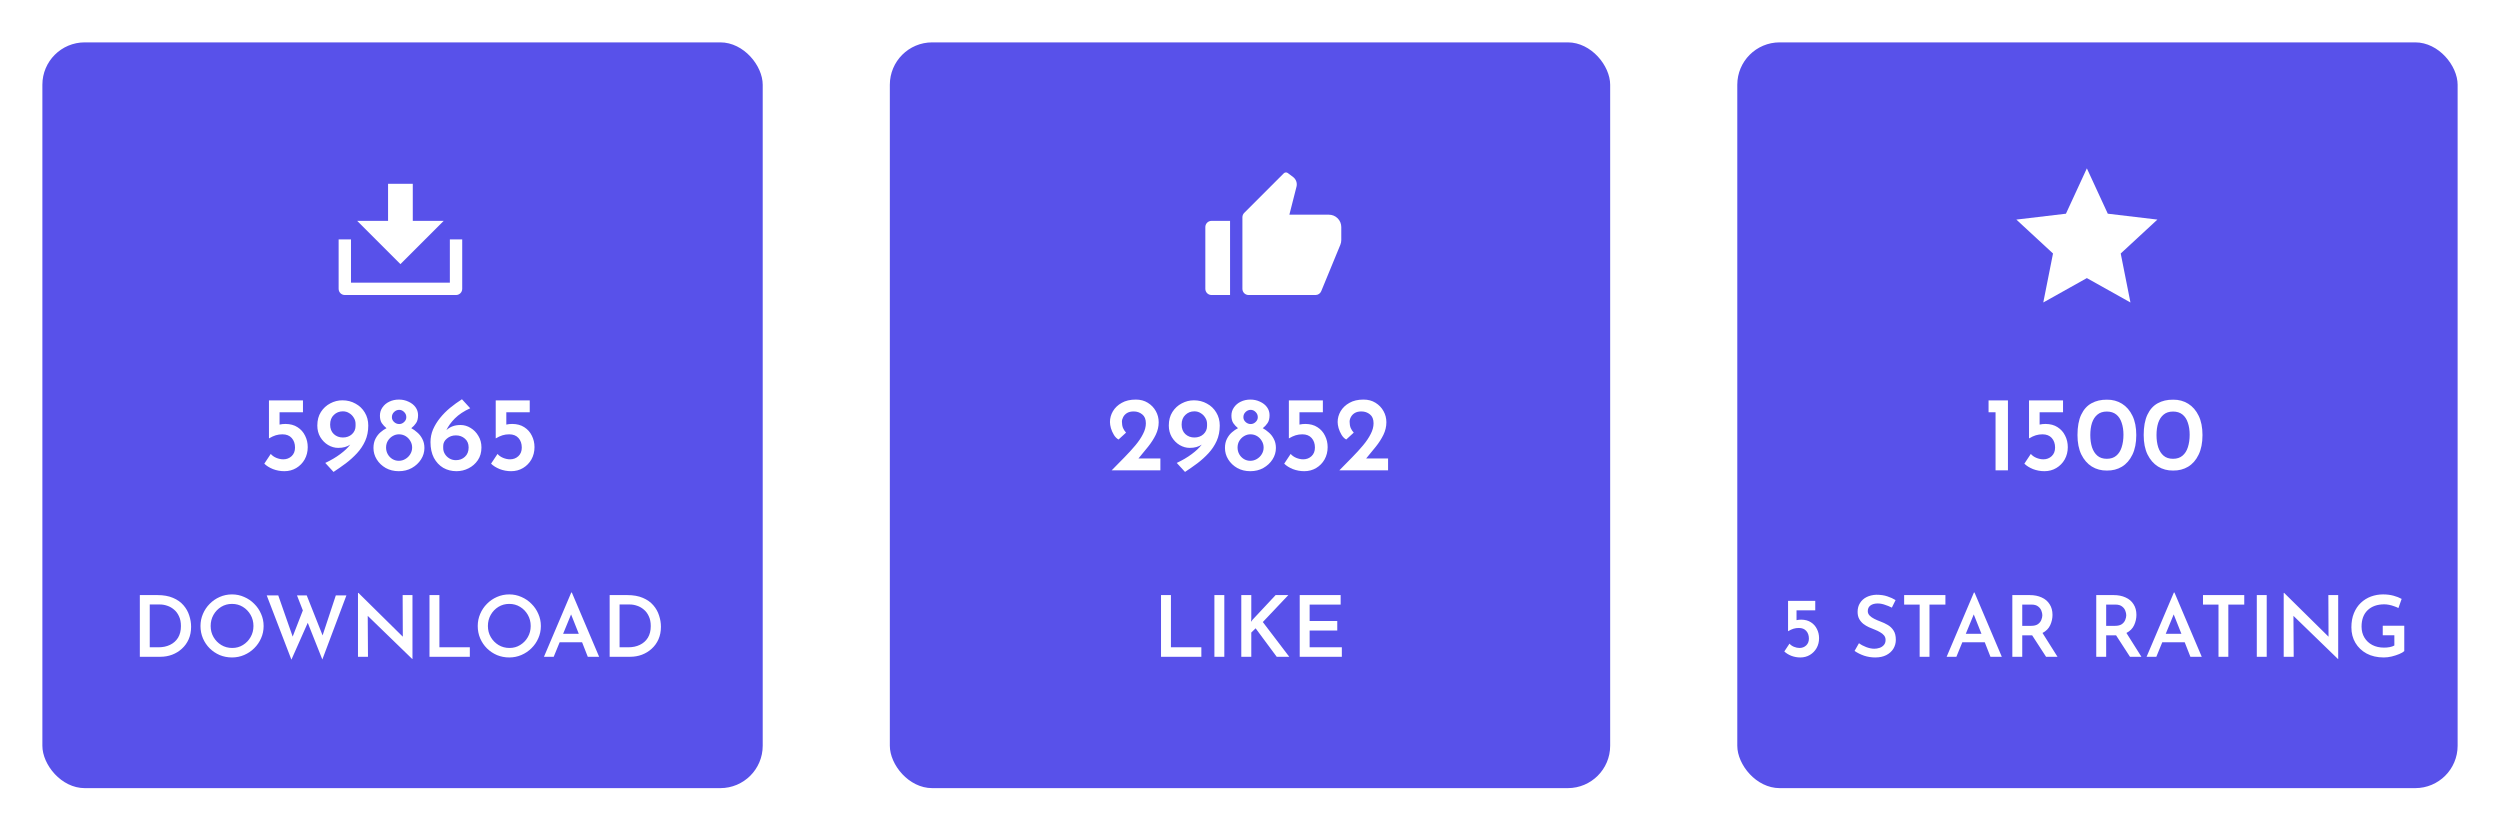 <svg width="590" height="196" viewBox="0 0 590 196" fill="none" xmlns="http://www.w3.org/2000/svg">
<g filter="url(#filter0_d_135_701)">
<rect x="10" y="9" width="170" height="176" rx="10" fill="#5851EA"/>
</g>
<g clip-path="url(#clip0_135_701)">
<path d="M82.833 66.708H106.167V56.5H109.083V68.167C109.083 68.553 108.93 68.924 108.656 69.198C108.383 69.471 108.012 69.625 107.625 69.625H81.375C80.988 69.625 80.617 69.471 80.344 69.198C80.07 68.924 79.917 68.553 79.917 68.167V56.5H82.833V66.708ZM97.417 52.125H104.708L94.5 62.333L84.292 52.125H91.583V43.375H97.417V52.125Z" fill="white"/>
</g>
<path d="M67.1 111.2C66.167 111.2 65.267 111.033 64.4 110.7C63.55 110.35 62.875 109.925 62.375 109.425L63.9 107.125C64.217 107.508 64.65 107.817 65.2 108.05C65.767 108.283 66.317 108.4 66.85 108.4C67.633 108.4 68.292 108.15 68.825 107.65C69.358 107.15 69.625 106.475 69.625 105.625C69.625 104.708 69.367 103.958 68.85 103.375C68.333 102.792 67.6 102.5 66.65 102.5C66.1 102.5 65.575 102.575 65.075 102.725C64.592 102.875 64.067 103.117 63.5 103.45H63.475V94.5H71.5V97.3H65.975V100.2C66.425 100.1 66.883 100.05 67.35 100.05C68.483 100.05 69.442 100.308 70.225 100.825C71.008 101.325 71.6 101.992 72 102.825C72.417 103.642 72.625 104.542 72.625 105.525C72.625 106.592 72.383 107.558 71.9 108.425C71.417 109.275 70.758 109.95 69.925 110.45C69.092 110.95 68.15 111.2 67.1 111.2ZM79.812 105.7C78.995 105.7 78.204 105.475 77.437 105.025C76.687 104.575 76.07 103.95 75.587 103.15C75.12 102.35 74.887 101.442 74.887 100.425C74.887 99.175 75.17 98.108 75.737 97.225C76.304 96.342 77.037 95.667 77.937 95.2C78.837 94.717 79.795 94.475 80.812 94.475C81.945 94.475 82.97 94.733 83.887 95.25C84.82 95.75 85.554 96.45 86.087 97.35C86.637 98.25 86.912 99.275 86.912 100.425C86.912 101.758 86.67 102.967 86.187 104.05C85.704 105.117 85.062 106.083 84.262 106.95C83.462 107.817 82.579 108.617 81.612 109.35C80.645 110.067 79.679 110.742 78.712 111.375L76.762 109.25C78.112 108.617 79.287 107.925 80.287 107.175C81.304 106.425 82.095 105.675 82.662 104.925C82.295 105.175 81.879 105.367 81.412 105.5C80.945 105.633 80.412 105.7 79.812 105.7ZM80.912 103.25C81.779 103.25 82.495 102.992 83.062 102.475C83.629 101.942 83.912 101.292 83.912 100.525V100.025C83.912 99.492 83.77 99.008 83.487 98.575C83.22 98.125 82.862 97.767 82.412 97.5C81.979 97.217 81.479 97.075 80.912 97.075C80.079 97.075 79.37 97.358 78.787 97.925C78.204 98.475 77.912 99.233 77.912 100.2C77.912 101.15 78.204 101.9 78.787 102.45C79.37 102.983 80.079 103.25 80.912 103.25ZM88.138 105.725C88.138 104.892 88.296 104.167 88.612 103.55C88.929 102.933 89.321 102.425 89.787 102.025C90.271 101.608 90.746 101.283 91.213 101.05C90.779 100.7 90.412 100.308 90.112 99.875C89.812 99.425 89.662 98.833 89.662 98.1C89.662 97.367 89.862 96.717 90.263 96.15C90.662 95.567 91.196 95.117 91.862 94.8C92.546 94.467 93.304 94.3 94.138 94.3C94.971 94.3 95.729 94.467 96.412 94.8C97.112 95.117 97.662 95.55 98.062 96.1C98.463 96.65 98.662 97.275 98.662 97.975C98.662 98.775 98.504 99.4 98.188 99.85C97.888 100.3 97.513 100.7 97.062 101.05C97.529 101.3 97.996 101.633 98.463 102.05C98.946 102.45 99.346 102.958 99.662 103.575C99.996 104.192 100.163 104.908 100.163 105.725C100.163 106.692 99.896 107.592 99.362 108.425C98.829 109.258 98.104 109.933 97.188 110.45C96.287 110.95 95.263 111.2 94.112 111.2C92.963 111.2 91.938 110.95 91.037 110.45C90.138 109.933 89.429 109.258 88.912 108.425C88.396 107.592 88.138 106.692 88.138 105.725ZM92.487 98.45C92.487 98.9 92.662 99.283 93.013 99.6C93.362 99.917 93.763 100.075 94.213 100.075C94.646 100.075 95.029 99.917 95.362 99.6C95.713 99.283 95.888 98.9 95.888 98.45C95.888 97.967 95.713 97.558 95.362 97.225C95.029 96.892 94.646 96.725 94.213 96.725C93.763 96.725 93.362 96.892 93.013 97.225C92.662 97.558 92.487 97.967 92.487 98.45ZM91.112 105.625C91.112 106.192 91.246 106.717 91.513 107.2C91.779 107.667 92.138 108.042 92.588 108.325C93.054 108.608 93.562 108.75 94.112 108.75C94.679 108.75 95.196 108.608 95.662 108.325C96.146 108.042 96.529 107.667 96.812 107.2C97.112 106.717 97.263 106.192 97.263 105.625C97.263 105.058 97.121 104.542 96.838 104.075C96.571 103.608 96.213 103.233 95.763 102.95C95.312 102.667 94.804 102.517 94.237 102.5C93.688 102.483 93.171 102.617 92.688 102.9C92.221 103.167 91.838 103.542 91.537 104.025C91.254 104.492 91.112 105.025 91.112 105.625ZM107.721 111.2C106.571 111.2 105.529 110.933 104.596 110.4C103.679 109.85 102.946 109.067 102.396 108.05C101.863 107.017 101.596 105.783 101.596 104.35C101.596 103.3 101.796 102.3 102.196 101.35C102.613 100.4 103.163 99.5 103.846 98.65C104.546 97.783 105.338 96.983 106.221 96.25C107.121 95.517 108.054 94.842 109.021 94.225L110.971 96.35C109.488 97.017 108.279 97.817 107.346 98.75C106.429 99.683 105.763 100.608 105.346 101.525C105.763 101.125 106.238 100.825 106.771 100.625C107.321 100.408 107.963 100.3 108.696 100.3C109.529 100.3 110.321 100.533 111.071 101C111.821 101.45 112.429 102.075 112.896 102.875C113.379 103.658 113.621 104.567 113.621 105.6C113.621 106.767 113.338 107.767 112.771 108.6C112.204 109.433 111.471 110.075 110.571 110.525C109.688 110.975 108.738 111.2 107.721 111.2ZM107.596 108.6C108.446 108.6 109.154 108.333 109.721 107.8C110.304 107.267 110.596 106.533 110.596 105.6C110.596 104.717 110.304 104.025 109.721 103.525C109.138 103.008 108.429 102.75 107.596 102.75C106.763 102.75 106.054 103 105.471 103.5C104.888 103.983 104.596 104.567 104.596 105.25V105.75C104.596 106.25 104.729 106.717 104.996 107.15C105.263 107.583 105.621 107.933 106.071 108.2C106.521 108.467 107.029 108.6 107.596 108.6ZM120.616 111.2C119.682 111.2 118.782 111.033 117.916 110.7C117.066 110.35 116.391 109.925 115.891 109.425L117.416 107.125C117.732 107.508 118.166 107.817 118.716 108.05C119.282 108.283 119.832 108.4 120.366 108.4C121.149 108.4 121.807 108.15 122.341 107.65C122.874 107.15 123.141 106.475 123.141 105.625C123.141 104.708 122.882 103.958 122.366 103.375C121.849 102.792 121.116 102.5 120.166 102.5C119.616 102.5 119.091 102.575 118.591 102.725C118.107 102.875 117.582 103.117 117.016 103.45H116.991V94.5H125.016V97.3H119.491V100.2C119.941 100.1 120.399 100.05 120.866 100.05C121.999 100.05 122.957 100.308 123.741 100.825C124.524 101.325 125.116 101.992 125.516 102.825C125.932 103.642 126.141 104.542 126.141 105.525C126.141 106.592 125.899 107.558 125.416 108.425C124.932 109.275 124.274 109.95 123.441 110.45C122.607 110.95 121.666 111.2 120.616 111.2Z" fill="white"/>
<path d="M33 155V140.44H37.14C38.593 140.44 39.827 140.66 40.84 141.1C41.853 141.527 42.673 142.107 43.3 142.84C43.927 143.56 44.38 144.367 44.66 145.26C44.953 146.14 45.1 147.027 45.1 147.92C45.1 149.013 44.907 150 44.52 150.88C44.133 151.747 43.6 152.487 42.92 153.1C42.253 153.713 41.48 154.187 40.6 154.52C39.733 154.84 38.813 155 37.84 155H33ZM35.34 152.76H37.42C38.447 152.76 39.353 152.567 40.14 152.18C40.94 151.793 41.567 151.233 42.02 150.5C42.473 149.753 42.7 148.84 42.7 147.76C42.7 146.853 42.547 146.08 42.24 145.44C41.947 144.787 41.553 144.26 41.06 143.86C40.58 143.447 40.053 143.147 39.48 142.96C38.907 142.76 38.34 142.66 37.78 142.66H35.34V152.76ZM47.315 147.74C47.315 146.727 47.508 145.773 47.895 144.88C48.282 143.973 48.815 143.18 49.495 142.5C50.175 141.807 50.962 141.267 51.855 140.88C52.761 140.48 53.728 140.28 54.755 140.28C55.768 140.28 56.721 140.48 57.615 140.88C58.522 141.267 59.315 141.807 59.995 142.5C60.688 143.18 61.228 143.973 61.615 144.88C62.015 145.773 62.215 146.727 62.215 147.74C62.215 148.767 62.015 149.727 61.615 150.62C61.228 151.513 60.688 152.3 59.995 152.98C59.315 153.66 58.522 154.193 57.615 154.58C56.721 154.967 55.768 155.16 54.755 155.16C53.728 155.16 52.761 154.973 51.855 154.6C50.962 154.213 50.175 153.687 49.495 153.02C48.815 152.34 48.282 151.553 47.895 150.66C47.508 149.753 47.315 148.78 47.315 147.74ZM49.715 147.74C49.715 148.7 49.941 149.573 50.395 150.36C50.848 151.133 51.455 151.753 52.215 152.22C52.988 152.687 53.855 152.92 54.815 152.92C55.748 152.92 56.588 152.687 57.335 152.22C58.095 151.753 58.695 151.133 59.135 150.36C59.588 149.573 59.815 148.7 59.815 147.74C59.815 146.767 59.588 145.887 59.135 145.1C58.681 144.313 58.075 143.687 57.315 143.22C56.555 142.753 55.702 142.52 54.755 142.52C53.808 142.52 52.955 142.753 52.195 143.22C51.435 143.687 50.828 144.32 50.375 145.12C49.935 145.907 49.715 146.78 49.715 147.74ZM62.951 140.52H65.671L69.071 150.24L71.471 144.06L70.091 140.52H72.391L76.131 149.96L79.251 140.52H81.751L76.071 155.64L72.631 146.98L68.771 155.68L62.951 140.52ZM97.284 155.52L86.784 145.34L86.844 155H84.484V139.94H84.604L95.064 150.26L95.024 140.44H97.344V155.52H97.284ZM101.359 140.44H103.699V152.76H110.879V155H101.359V140.44ZM112.745 147.74C112.745 146.727 112.938 145.773 113.325 144.88C113.711 143.973 114.245 143.18 114.925 142.5C115.605 141.807 116.391 141.267 117.285 140.88C118.191 140.48 119.158 140.28 120.185 140.28C121.198 140.28 122.151 140.48 123.045 140.88C123.951 141.267 124.745 141.807 125.425 142.5C126.118 143.18 126.658 143.973 127.045 144.88C127.445 145.773 127.645 146.727 127.645 147.74C127.645 148.767 127.445 149.727 127.045 150.62C126.658 151.513 126.118 152.3 125.425 152.98C124.745 153.66 123.951 154.193 123.045 154.58C122.151 154.967 121.198 155.16 120.185 155.16C119.158 155.16 118.191 154.973 117.285 154.6C116.391 154.213 115.605 153.687 114.925 153.02C114.245 152.34 113.711 151.553 113.325 150.66C112.938 149.753 112.745 148.78 112.745 147.74ZM115.145 147.74C115.145 148.7 115.371 149.573 115.825 150.36C116.278 151.133 116.885 151.753 117.645 152.22C118.418 152.687 119.285 152.92 120.245 152.92C121.178 152.92 122.018 152.687 122.765 152.22C123.525 151.753 124.125 151.133 124.565 150.36C125.018 149.573 125.245 148.7 125.245 147.74C125.245 146.767 125.018 145.887 124.565 145.1C124.111 144.313 123.505 143.687 122.745 143.22C121.985 142.753 121.131 142.52 120.185 142.52C119.238 142.52 118.385 142.753 117.625 143.22C116.865 143.687 116.258 144.32 115.805 145.12C115.365 145.907 115.145 146.78 115.145 147.74ZM128.375 155L134.815 139.84H134.955L141.395 155H138.715L137.375 151.58H132.075L130.675 155H128.375ZM132.895 149.58H136.595L134.775 145L132.895 149.58ZM143.879 155V140.44H148.019C149.472 140.44 150.706 140.66 151.719 141.1C152.732 141.527 153.552 142.107 154.179 142.84C154.806 143.56 155.259 144.367 155.539 145.26C155.832 146.14 155.979 147.027 155.979 147.92C155.979 149.013 155.786 150 155.399 150.88C155.012 151.747 154.479 152.487 153.799 153.1C153.132 153.713 152.359 154.187 151.479 154.52C150.612 154.84 149.692 155 148.719 155H143.879ZM146.219 152.76H148.299C149.326 152.76 150.232 152.567 151.019 152.18C151.819 151.793 152.446 151.233 152.899 150.5C153.352 149.753 153.579 148.84 153.579 147.76C153.579 146.853 153.426 146.08 153.119 145.44C152.826 144.787 152.432 144.26 151.939 143.86C151.459 143.447 150.932 143.147 150.359 142.96C149.786 142.76 149.219 142.66 148.659 142.66H146.219V152.76Z" fill="white"/>
<g filter="url(#filter1_d_135_701)">
<rect x="210" y="9" width="170" height="176" rx="10" fill="#5851EA"/>
</g>
<g clip-path="url(#clip1_135_701)">
<path d="M285.917 52.125H290.292V69.625H285.917C285.53 69.625 285.159 69.472 284.885 69.198C284.612 68.924 284.458 68.554 284.458 68.167V53.584C284.458 53.197 284.612 52.826 284.885 52.552C285.159 52.279 285.53 52.125 285.917 52.125ZM293.636 50.239L302.969 40.906C303.093 40.782 303.258 40.706 303.433 40.694C303.608 40.681 303.782 40.732 303.923 40.838L305.167 41.771C305.512 42.03 305.773 42.386 305.917 42.794C306.06 43.201 306.08 43.642 305.973 44.061L304.292 50.667H313.625C314.399 50.667 315.14 50.974 315.687 51.521C316.234 52.068 316.542 52.81 316.542 53.584V56.652C316.542 57.033 316.468 57.41 316.323 57.763L311.809 68.722C311.699 68.99 311.512 69.218 311.272 69.379C311.032 69.54 310.749 69.625 310.46 69.625H294.667C294.28 69.625 293.909 69.472 293.635 69.198C293.362 68.924 293.208 68.554 293.208 68.167V51.271C293.208 50.884 293.362 50.513 293.636 50.239Z" fill="white"/>
</g>
<path d="M262.35 111C263.383 109.95 264.383 108.933 265.35 107.95C266.317 106.967 267.183 106.017 267.95 105.1C268.717 104.183 269.317 103.292 269.75 102.425C270.2 101.558 270.425 100.717 270.425 99.9C270.425 98.95 270.142 98.25 269.575 97.8C269.008 97.333 268.333 97.1 267.55 97.1C266.917 97.1 266.392 97.225 265.975 97.475C265.575 97.725 265.275 98.042 265.075 98.425C264.875 98.792 264.775 99.158 264.775 99.525C264.775 100.075 264.858 100.567 265.025 101C265.208 101.417 265.45 101.783 265.75 102.1L263.975 103.725C263.542 103.492 263.175 103.125 262.875 102.625C262.575 102.125 262.342 101.6 262.175 101.05C262.025 100.5 261.95 100.017 261.95 99.6C261.95 98.7 262.183 97.85 262.65 97.05C263.133 96.233 263.825 95.575 264.725 95.075C265.625 94.558 266.733 94.3 268.05 94.3C269.133 94.3 270.075 94.55 270.875 95.05C271.692 95.55 272.325 96.208 272.775 97.025C273.225 97.825 273.45 98.7 273.45 99.65C273.45 100.667 273.217 101.658 272.75 102.625C272.283 103.575 271.683 104.508 270.95 105.425C270.217 106.342 269.458 107.267 268.675 108.2H273.85V111H262.35ZM280.764 105.7C279.948 105.7 279.156 105.475 278.389 105.025C277.639 104.575 277.023 103.95 276.539 103.15C276.073 102.35 275.839 101.442 275.839 100.425C275.839 99.175 276.123 98.108 276.689 97.225C277.256 96.342 277.989 95.667 278.889 95.2C279.789 94.717 280.748 94.475 281.764 94.475C282.898 94.475 283.923 94.733 284.839 95.25C285.773 95.75 286.506 96.45 287.039 97.35C287.589 98.25 287.864 99.275 287.864 100.425C287.864 101.758 287.623 102.967 287.139 104.05C286.656 105.117 286.014 106.083 285.214 106.95C284.414 107.817 283.531 108.617 282.564 109.35C281.598 110.067 280.631 110.742 279.664 111.375L277.714 109.25C279.064 108.617 280.239 107.925 281.239 107.175C282.256 106.425 283.048 105.675 283.614 104.925C283.248 105.175 282.831 105.367 282.364 105.5C281.898 105.633 281.364 105.7 280.764 105.7ZM281.864 103.25C282.731 103.25 283.448 102.992 284.014 102.475C284.581 101.942 284.864 101.292 284.864 100.525V100.025C284.864 99.492 284.723 99.008 284.439 98.575C284.173 98.125 283.814 97.767 283.364 97.5C282.931 97.217 282.431 97.075 281.864 97.075C281.031 97.075 280.323 97.358 279.739 97.925C279.156 98.475 278.864 99.233 278.864 100.2C278.864 101.15 279.156 101.9 279.739 102.45C280.323 102.983 281.031 103.25 281.864 103.25ZM289.09 105.725C289.09 104.892 289.248 104.167 289.565 103.55C289.881 102.933 290.273 102.425 290.74 102.025C291.223 101.608 291.698 101.283 292.165 101.05C291.731 100.7 291.365 100.308 291.065 99.875C290.765 99.425 290.615 98.833 290.615 98.1C290.615 97.367 290.815 96.717 291.215 96.15C291.615 95.567 292.148 95.117 292.815 94.8C293.498 94.467 294.256 94.3 295.09 94.3C295.923 94.3 296.681 94.467 297.365 94.8C298.065 95.117 298.615 95.55 299.015 96.1C299.415 96.65 299.615 97.275 299.615 97.975C299.615 98.775 299.456 99.4 299.14 99.85C298.84 100.3 298.465 100.7 298.015 101.05C298.481 101.3 298.948 101.633 299.415 102.05C299.898 102.45 300.298 102.958 300.615 103.575C300.948 104.192 301.115 104.908 301.115 105.725C301.115 106.692 300.848 107.592 300.315 108.425C299.781 109.258 299.056 109.933 298.14 110.45C297.24 110.95 296.215 111.2 295.065 111.2C293.915 111.2 292.89 110.95 291.99 110.45C291.09 109.933 290.381 109.258 289.865 108.425C289.348 107.592 289.09 106.692 289.09 105.725ZM293.44 98.45C293.44 98.9 293.615 99.283 293.965 99.6C294.315 99.917 294.715 100.075 295.165 100.075C295.598 100.075 295.981 99.917 296.315 99.6C296.665 99.283 296.84 98.9 296.84 98.45C296.84 97.967 296.665 97.558 296.315 97.225C295.981 96.892 295.598 96.725 295.165 96.725C294.715 96.725 294.315 96.892 293.965 97.225C293.615 97.558 293.44 97.967 293.44 98.45ZM292.065 105.625C292.065 106.192 292.198 106.717 292.465 107.2C292.731 107.667 293.09 108.042 293.54 108.325C294.006 108.608 294.515 108.75 295.065 108.75C295.631 108.75 296.148 108.608 296.615 108.325C297.098 108.042 297.481 107.667 297.765 107.2C298.065 106.717 298.215 106.192 298.215 105.625C298.215 105.058 298.073 104.542 297.79 104.075C297.523 103.608 297.165 103.233 296.715 102.95C296.265 102.667 295.756 102.517 295.19 102.5C294.64 102.483 294.123 102.617 293.64 102.9C293.173 103.167 292.79 103.542 292.49 104.025C292.206 104.492 292.065 105.025 292.065 105.625ZM307.798 111.2C306.865 111.2 305.965 111.033 305.098 110.7C304.248 110.35 303.573 109.925 303.073 109.425L304.598 107.125C304.915 107.508 305.348 107.817 305.898 108.05C306.465 108.283 307.015 108.4 307.548 108.4C308.332 108.4 308.99 108.15 309.523 107.65C310.057 107.15 310.323 106.475 310.323 105.625C310.323 104.708 310.065 103.958 309.548 103.375C309.032 102.792 308.298 102.5 307.348 102.5C306.798 102.5 306.273 102.575 305.773 102.725C305.29 102.875 304.765 103.117 304.198 103.45H304.173V94.5H312.198V97.3H306.673V100.2C307.123 100.1 307.582 100.05 308.048 100.05C309.182 100.05 310.14 100.308 310.923 100.825C311.707 101.325 312.298 101.992 312.698 102.825C313.115 103.642 313.323 104.542 313.323 105.525C313.323 106.592 313.082 107.558 312.598 108.425C312.115 109.275 311.457 109.95 310.623 110.45C309.79 110.95 308.848 111.2 307.798 111.2ZM316.085 111C317.119 109.95 318.119 108.933 319.085 107.95C320.052 106.967 320.919 106.017 321.685 105.1C322.452 104.183 323.052 103.292 323.485 102.425C323.935 101.558 324.16 100.717 324.16 99.9C324.16 98.95 323.877 98.25 323.31 97.8C322.744 97.333 322.069 97.1 321.285 97.1C320.652 97.1 320.127 97.225 319.71 97.475C319.31 97.725 319.01 98.042 318.81 98.425C318.61 98.792 318.51 99.158 318.51 99.525C318.51 100.075 318.594 100.567 318.76 101C318.944 101.417 319.185 101.783 319.485 102.1L317.71 103.725C317.277 103.492 316.91 103.125 316.61 102.625C316.31 102.125 316.077 101.6 315.91 101.05C315.76 100.5 315.685 100.017 315.685 99.6C315.685 98.7 315.919 97.85 316.385 97.05C316.869 96.233 317.56 95.575 318.46 95.075C319.36 94.558 320.469 94.3 321.785 94.3C322.869 94.3 323.81 94.55 324.61 95.05C325.427 95.55 326.06 96.208 326.51 97.025C326.96 97.825 327.185 98.7 327.185 99.65C327.185 100.667 326.952 101.658 326.485 102.625C326.019 103.575 325.419 104.508 324.685 105.425C323.952 106.342 323.194 107.267 322.41 108.2H327.585V111H316.085Z" fill="white"/>
<path d="M274 140.44H276.34V152.76H283.52V155H274V140.44ZM286.598 140.44H288.938V155H286.598V140.44ZM295.305 146.02L295.245 146.76L295.565 146.3L301.045 140.44H304.045L298.025 146.8L304.265 155H301.305L296.325 148.28L295.305 149.28V155H292.945V140.44H295.305V146.02ZM306.734 140.44H316.394V142.68H309.074V146.56H315.594V148.8H309.074V152.76H316.674V155H306.734V140.44Z" fill="white"/>
<g filter="url(#filter2_d_135_701)">
<rect x="410" y="9" width="170" height="176" rx="10" fill="#5851EA"/>
</g>
<g clip-path="url(#clip2_135_701)">
<path d="M492.5 65.629L482.214 71.386L484.511 59.825L475.856 51.822L487.562 50.433L492.5 39.729L497.438 50.433L509.144 51.822L500.489 59.825L502.786 71.386L492.5 65.629Z" fill="white"/>
</g>
<path d="M469.3 94.5H473.875V111H470.95V97.3H469.3V94.5ZM482.474 111.2C481.541 111.2 480.641 111.033 479.774 110.7C478.924 110.35 478.249 109.925 477.749 109.425L479.274 107.125C479.591 107.508 480.024 107.817 480.574 108.05C481.141 108.283 481.691 108.4 482.224 108.4C483.007 108.4 483.666 108.15 484.199 107.65C484.732 107.15 484.999 106.475 484.999 105.625C484.999 104.708 484.741 103.958 484.224 103.375C483.707 102.792 482.974 102.5 482.024 102.5C481.474 102.5 480.949 102.575 480.449 102.725C479.966 102.875 479.441 103.117 478.874 103.45H478.849V94.5H486.874V97.3H481.349V100.2C481.799 100.1 482.257 100.05 482.724 100.05C483.857 100.05 484.816 100.308 485.599 100.825C486.382 101.325 486.974 101.992 487.374 102.825C487.791 103.642 487.999 104.542 487.999 105.525C487.999 106.592 487.757 107.558 487.274 108.425C486.791 109.275 486.132 109.95 485.299 110.45C484.466 110.95 483.524 111.2 482.474 111.2ZM497.236 111.05C495.903 111.067 494.711 110.75 493.661 110.1C492.628 109.45 491.803 108.5 491.186 107.25C490.586 106 490.286 104.475 490.286 102.675C490.286 100.708 490.578 99.108 491.161 97.875C491.744 96.642 492.553 95.742 493.586 95.175C494.636 94.592 495.853 94.308 497.236 94.325C498.553 94.308 499.736 94.625 500.786 95.275C501.836 95.925 502.661 96.875 503.261 98.125C503.861 99.358 504.161 100.875 504.161 102.675C504.161 104.525 503.853 106.075 503.236 107.325C502.636 108.575 501.811 109.517 500.761 110.15C499.728 110.767 498.553 111.067 497.236 111.05ZM497.211 108.275C498.128 108.275 498.869 108.033 499.436 107.55C500.019 107.067 500.444 106.4 500.711 105.55C500.994 104.683 501.136 103.7 501.136 102.6C501.136 101.533 500.994 100.592 500.711 99.775C500.444 98.942 500.019 98.292 499.436 97.825C498.853 97.358 498.111 97.125 497.211 97.125C496.294 97.125 495.553 97.367 494.986 97.85C494.419 98.317 493.994 98.967 493.711 99.8C493.444 100.633 493.311 101.592 493.311 102.675C493.311 103.742 493.444 104.7 493.711 105.55C493.994 106.4 494.419 107.067 494.986 107.55C495.553 108.033 496.294 108.275 497.211 108.275ZM512.861 111.05C511.528 111.067 510.336 110.75 509.286 110.1C508.253 109.45 507.428 108.5 506.811 107.25C506.211 106 505.911 104.475 505.911 102.675C505.911 100.708 506.203 99.108 506.786 97.875C507.369 96.642 508.178 95.742 509.211 95.175C510.261 94.592 511.478 94.308 512.861 94.325C514.178 94.308 515.361 94.625 516.411 95.275C517.461 95.925 518.286 96.875 518.886 98.125C519.486 99.358 519.786 100.875 519.786 102.675C519.786 104.525 519.478 106.075 518.861 107.325C518.261 108.575 517.436 109.517 516.386 110.15C515.353 110.767 514.178 111.067 512.861 111.05ZM512.836 108.275C513.753 108.275 514.494 108.033 515.061 107.55C515.644 107.067 516.069 106.4 516.336 105.55C516.619 104.683 516.761 103.7 516.761 102.6C516.761 101.533 516.619 100.592 516.336 99.775C516.069 98.942 515.644 98.292 515.061 97.825C514.478 97.358 513.736 97.125 512.836 97.125C511.919 97.125 511.178 97.367 510.611 97.85C510.044 98.317 509.619 98.967 509.336 99.8C509.069 100.633 508.936 101.592 508.936 102.675C508.936 103.742 509.069 104.7 509.336 105.55C509.619 106.4 510.044 107.067 510.611 107.55C511.178 108.033 511.919 108.275 512.836 108.275Z" fill="white"/>
<path d="M424.88 155.16C424.133 155.16 423.413 155.027 422.72 154.76C422.04 154.48 421.5 154.14 421.1 153.74L422.32 151.9C422.573 152.207 422.92 152.453 423.36 152.64C423.813 152.827 424.253 152.92 424.68 152.92C425.307 152.92 425.833 152.72 426.26 152.32C426.687 151.92 426.9 151.38 426.9 150.7C426.9 149.967 426.693 149.367 426.28 148.9C425.867 148.433 425.28 148.2 424.52 148.2C424.08 148.2 423.66 148.26 423.26 148.38C422.873 148.5 422.453 148.693 422 148.96H421.98V141.8H428.4V144.04H423.98V146.36C424.34 146.28 424.707 146.24 425.08 146.24C425.987 146.24 426.753 146.447 427.38 146.86C428.007 147.26 428.48 147.793 428.8 148.46C429.133 149.113 429.3 149.833 429.3 150.62C429.3 151.473 429.107 152.247 428.72 152.94C428.333 153.62 427.807 154.16 427.14 154.56C426.473 154.96 425.72 155.16 424.88 155.16ZM446.476 143.4C445.956 143.133 445.403 142.907 444.816 142.72C444.243 142.52 443.683 142.42 443.136 142.42C442.416 142.42 441.843 142.58 441.416 142.9C441.003 143.207 440.796 143.647 440.796 144.22C440.796 144.62 440.943 144.973 441.236 145.28C441.529 145.573 441.903 145.833 442.356 146.06C442.809 146.287 443.289 146.493 443.796 146.68C444.383 146.893 444.949 147.16 445.496 147.48C446.056 147.8 446.516 148.24 446.876 148.8C447.236 149.347 447.416 150.08 447.416 151C447.416 151.76 447.223 152.46 446.836 153.1C446.449 153.727 445.896 154.227 445.176 154.6C444.456 154.973 443.583 155.16 442.556 155.16C441.649 155.16 440.769 155.02 439.916 154.74C439.076 154.447 438.329 154.073 437.676 153.62L438.716 151.8C439.196 152.16 439.769 152.467 440.436 152.72C441.116 152.973 441.749 153.1 442.336 153.1C442.749 153.1 443.156 153.033 443.556 152.9C443.969 152.767 444.309 152.547 444.576 152.24C444.856 151.933 444.996 151.527 444.996 151.02C444.996 150.607 444.876 150.253 444.636 149.96C444.396 149.667 444.083 149.413 443.696 149.2C443.323 148.973 442.909 148.773 442.456 148.6C442.003 148.427 441.536 148.233 441.056 148.02C440.589 147.807 440.156 147.547 439.756 147.24C439.356 146.92 439.029 146.533 438.776 146.08C438.523 145.627 438.396 145.067 438.396 144.4C438.396 143.6 438.583 142.907 438.956 142.32C439.329 141.72 439.843 141.253 440.496 140.92C441.163 140.587 441.929 140.4 442.796 140.36C443.823 140.36 444.696 140.487 445.416 140.74C446.149 140.98 446.796 141.273 447.356 141.62L446.476 143.4ZM449.378 140.44H459.118V142.68H455.358V155H453.038V142.68H449.378V140.44ZM459.406 155L465.846 139.84H465.986L472.426 155H469.746L468.406 151.58H463.106L461.706 155H459.406ZM463.926 149.58H467.626L465.806 145L463.926 149.58ZM479.01 140.44C480.09 140.44 481.03 140.627 481.83 141C482.643 141.36 483.27 141.893 483.71 142.6C484.163 143.293 484.39 144.133 484.39 145.12C484.39 145.947 484.21 146.753 483.85 147.54C483.49 148.327 482.883 148.94 482.03 149.38L485.57 155H482.87L479.59 149.94C479.51 149.94 479.43 149.94 479.35 149.94H477.25V155H474.91V140.44H479.01ZM479.33 147.7C480.023 147.7 480.563 147.567 480.95 147.3C481.337 147.02 481.603 146.687 481.75 146.3C481.91 145.9 481.99 145.533 481.99 145.2C481.99 144.88 481.917 144.527 481.77 144.14C481.623 143.74 481.363 143.4 480.99 143.12C480.617 142.827 480.09 142.68 479.41 142.68H477.25V147.7H479.33ZM498.815 140.44C499.895 140.44 500.835 140.627 501.635 141C502.448 141.36 503.075 141.893 503.515 142.6C503.968 143.293 504.195 144.133 504.195 145.12C504.195 145.947 504.015 146.753 503.655 147.54C503.295 148.327 502.688 148.94 501.835 149.38L505.375 155H502.675L499.395 149.94C499.315 149.94 499.235 149.94 499.155 149.94H497.055V155H494.715V140.44H498.815ZM499.135 147.7C499.828 147.7 500.368 147.567 500.755 147.3C501.142 147.02 501.408 146.687 501.555 146.3C501.715 145.9 501.795 145.533 501.795 145.2C501.795 144.88 501.722 144.527 501.575 144.14C501.428 143.74 501.168 143.4 500.795 143.12C500.422 142.827 499.895 142.68 499.215 142.68H497.055V147.7H499.135ZM506.593 155L513.033 139.84H513.173L519.613 155H516.933L515.593 151.58H510.293L508.893 155H506.593ZM511.113 149.58H514.813L512.993 145L511.113 149.58ZM519.905 140.44H529.645V142.68H525.885V155H523.565V142.68H519.905V140.44ZM532.605 140.44H534.945V155H532.605V140.44ZM551.753 155.52L541.253 145.34L541.313 155H538.953V139.94H539.073L549.533 150.26L549.493 140.44H551.813V155.52H551.753ZM567.408 153.66C567.155 153.9 566.755 154.133 566.208 154.36C565.661 154.587 565.061 154.78 564.408 154.94C563.768 155.087 563.161 155.16 562.588 155.16C561.028 155.16 559.675 154.853 558.528 154.24C557.381 153.613 556.495 152.767 555.868 151.7C555.241 150.633 554.928 149.42 554.928 148.06C554.928 146.793 555.128 145.673 555.528 144.7C555.928 143.727 556.475 142.913 557.168 142.26C557.861 141.607 558.655 141.113 559.548 140.78C560.455 140.447 561.408 140.28 562.408 140.28C563.288 140.28 564.101 140.38 564.848 140.58C565.595 140.78 566.241 141.033 566.788 141.34L566.028 143.5C565.761 143.353 565.428 143.213 565.028 143.08C564.641 142.933 564.241 142.82 563.828 142.74C563.415 142.66 563.041 142.62 562.708 142.62C561.055 142.62 559.741 143.08 558.768 144C557.808 144.92 557.328 146.207 557.328 147.86C557.328 148.86 557.555 149.733 558.008 150.48C558.461 151.227 559.081 151.807 559.868 152.22C560.668 152.633 561.595 152.84 562.648 152.84C563.101 152.84 563.541 152.8 563.968 152.72C564.395 152.64 564.761 152.513 565.068 152.34V149.92H562.328V147.68H567.408V153.66Z" fill="white"/>
<defs>
<filter id="filter0_d_135_701" x="0" y="0" width="190" height="196" filterUnits="userSpaceOnUse" color-interpolation-filters="sRGB">
<feFlood flood-opacity="0" result="BackgroundImageFix"/>
<feColorMatrix in="SourceAlpha" type="matrix" values="0 0 0 0 0 0 0 0 0 0 0 0 0 0 0 0 0 0 127 0" result="hardAlpha"/>
<feOffset dy="1"/>
<feGaussianBlur stdDeviation="5"/>
<feColorMatrix type="matrix" values="0 0 0 0 0 0 0 0 0 0 0 0 0 0 0 0 0 0 0.1 0"/>
<feBlend mode="normal" in2="BackgroundImageFix" result="effect1_dropShadow_135_701"/>
<feBlend mode="normal" in="SourceGraphic" in2="effect1_dropShadow_135_701" result="shape"/>
</filter>
<filter id="filter1_d_135_701" x="200" y="0" width="190" height="196" filterUnits="userSpaceOnUse" color-interpolation-filters="sRGB">
<feFlood flood-opacity="0" result="BackgroundImageFix"/>
<feColorMatrix in="SourceAlpha" type="matrix" values="0 0 0 0 0 0 0 0 0 0 0 0 0 0 0 0 0 0 127 0" result="hardAlpha"/>
<feOffset dy="1"/>
<feGaussianBlur stdDeviation="5"/>
<feColorMatrix type="matrix" values="0 0 0 0 0 0 0 0 0 0 0 0 0 0 0 0 0 0 0.1 0"/>
<feBlend mode="normal" in2="BackgroundImageFix" result="effect1_dropShadow_135_701"/>
<feBlend mode="normal" in="SourceGraphic" in2="effect1_dropShadow_135_701" result="shape"/>
</filter>
<filter id="filter2_d_135_701" x="400" y="0" width="190" height="196" filterUnits="userSpaceOnUse" color-interpolation-filters="sRGB">
<feFlood flood-opacity="0" result="BackgroundImageFix"/>
<feColorMatrix in="SourceAlpha" type="matrix" values="0 0 0 0 0 0 0 0 0 0 0 0 0 0 0 0 0 0 127 0" result="hardAlpha"/>
<feOffset dy="1"/>
<feGaussianBlur stdDeviation="5"/>
<feColorMatrix type="matrix" values="0 0 0 0 0 0 0 0 0 0 0 0 0 0 0 0 0 0 0.1 0"/>
<feBlend mode="normal" in2="BackgroundImageFix" result="effect1_dropShadow_135_701"/>
<feBlend mode="normal" in="SourceGraphic" in2="effect1_dropShadow_135_701" result="shape"/>
</filter>
<clipPath id="clip0_135_701">
<rect width="35" height="35" fill="white" transform="translate(77 39)"/>
</clipPath>
<clipPath id="clip1_135_701">
<rect width="35" height="35" fill="white" transform="translate(283 39)"/>
</clipPath>
<clipPath id="clip2_135_701">
<rect width="35" height="35" fill="white" transform="translate(475 39)"/>
</clipPath>
</defs>
</svg>

